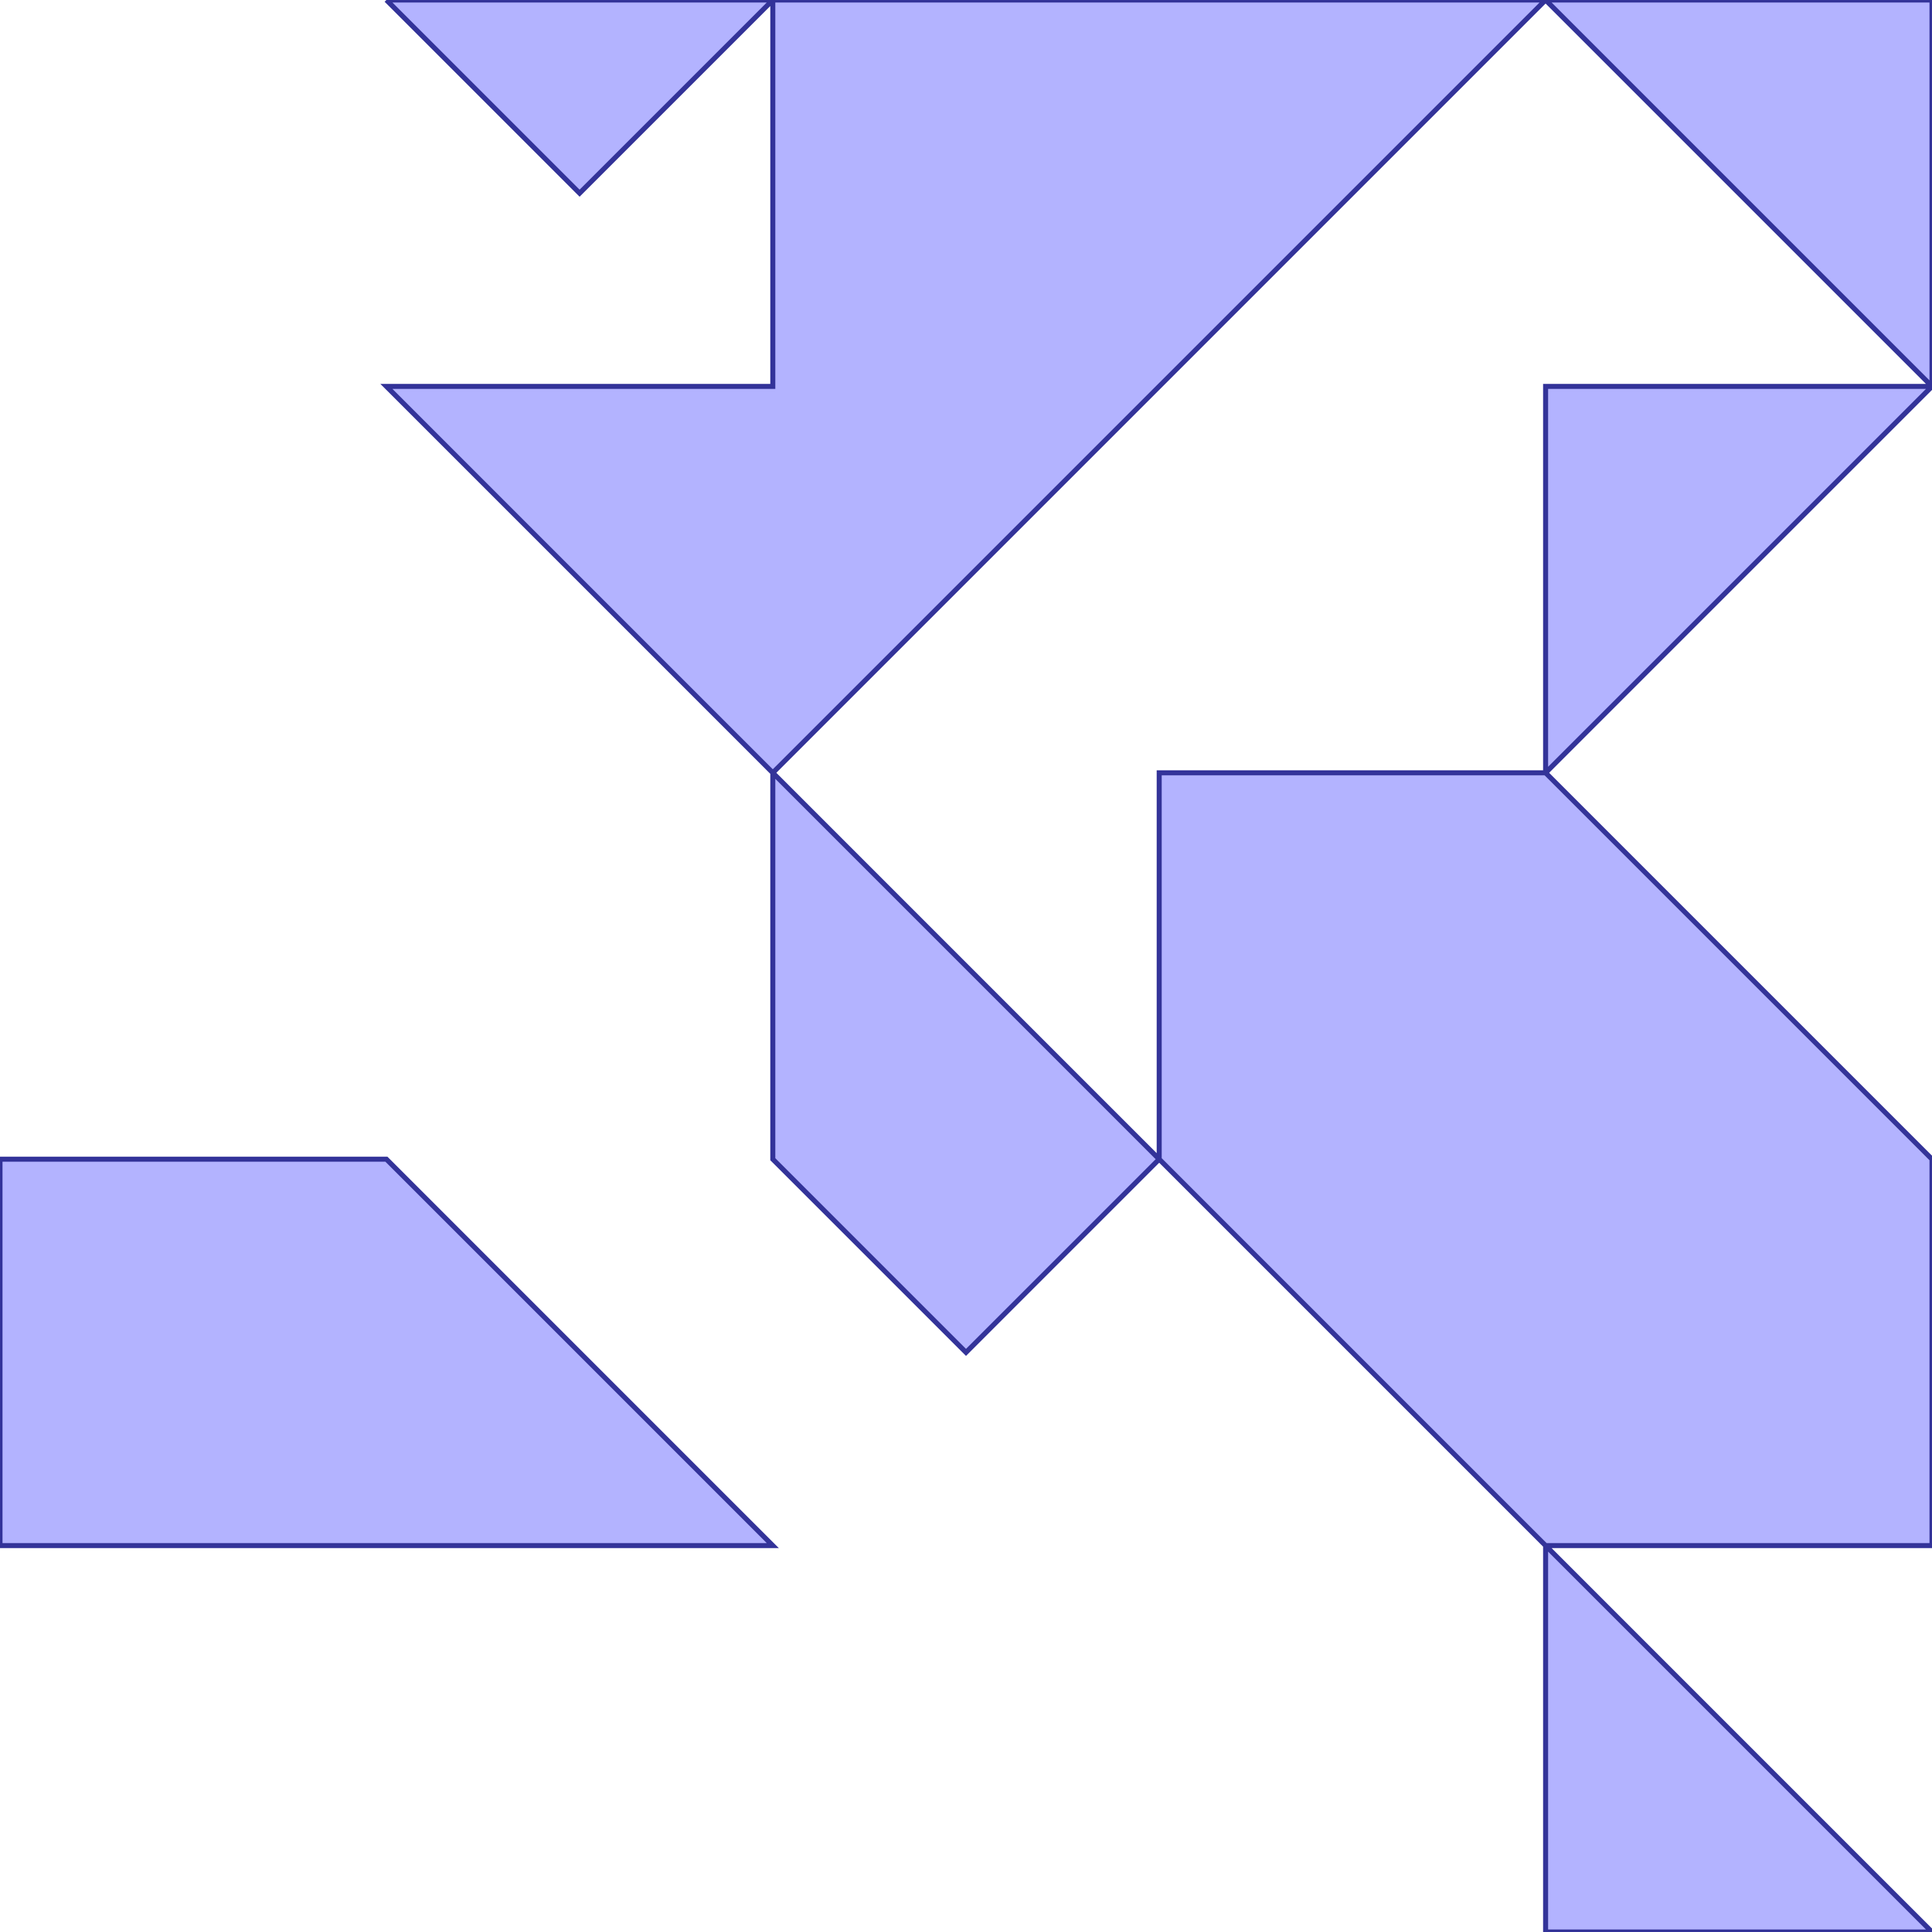 <?xml version="1.0" standalone="no"?>
<!DOCTYPE svg PUBLIC "-//W3C//DTD SVG 1.1//EN"
"http://www.w3.org/Graphics/SVG/1.1/DTD/svg11.dtd">
<svg  version="1.1" xmlns="http://www.w3.org/2000/svg" xmlns:xlink="http://www.w3.org/1999/xlink" viewBox="0 0 5 5">
<g title="A + B (CGAL EPECK)" fill-rule="evenodd">
<path d="M -0,3 L 1,3 L 2,4 L 1,4 L -0,4 L -0,3 z" style="fill-opacity:0.3;fill:rgb(0,0,255);stroke:rgb(51,51,153);stroke-width:0.013" />
<path d="M 1,-0 L 2,-0 L 4,-0 L 5,-0 L 5,1 L 4,2 L 4.5,2.5 L 5,3 L 5,4 L 4,4 L 4.5,4.5 L 5,5 L 4,5 L 4,4 L 3,3 L 2.5,3.5 L 2,3 L 2,2 L 1,1 L 2,1 L 2,-0 L 1.5,0.5 L 1,-0 M 2,2 L 3,3 L 3,2 L 4,2 L 4,1 L 5,1 L 4,-0 L 3,1 L 2,2 z" style="fill-opacity:0.3;fill:rgb(0,0,255);stroke:rgb(51,51,153);stroke-width:0.013" />
</g></svg>